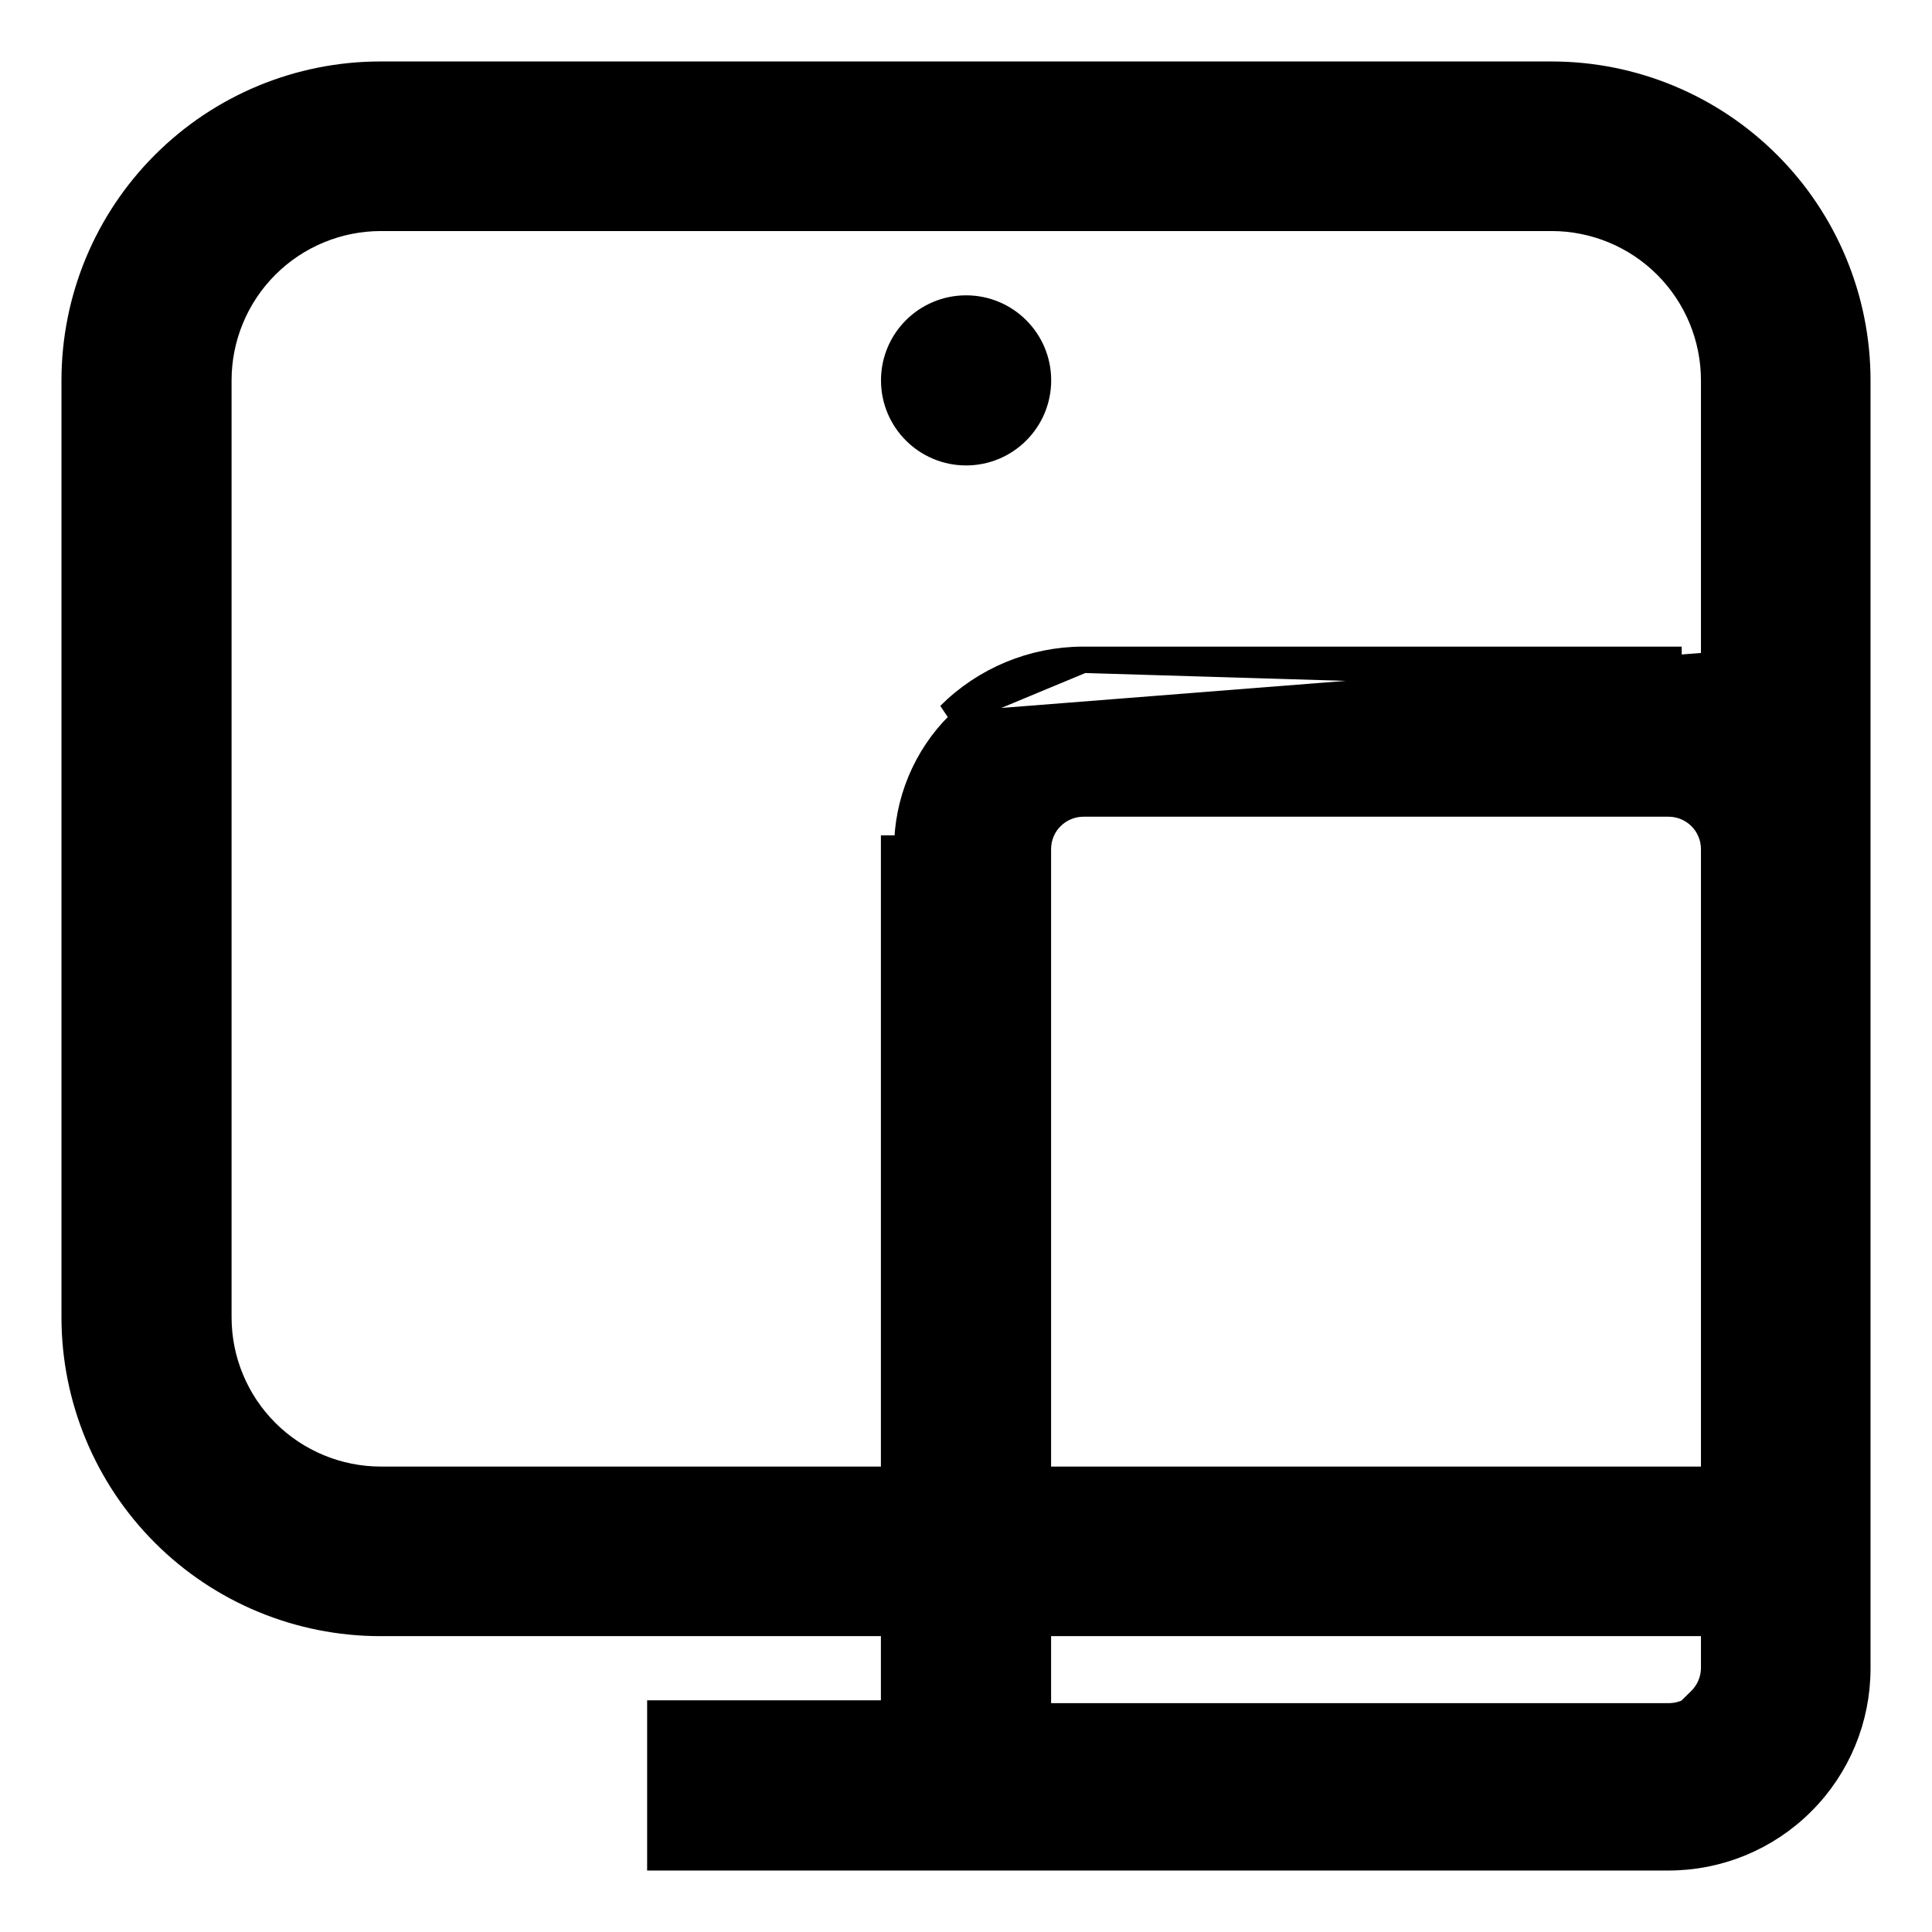 <svg width="22" height="22" viewBox="0 0 22 22" fill="none" xmlns="http://www.w3.org/2000/svg">
<path d="M11.001 5.15C11.453 5.15 11.82 4.784 11.82 4.331C11.82 3.879 11.453 3.513 11.001 3.513C10.549 3.513 10.182 3.879 10.182 4.331C10.182 4.784 10.549 5.15 11.001 5.15Z" fill="black" stroke="black" stroke-width="0.3"/>
<path d="M12.331 7.513L12.331 7.513L19 7.513C19 7.513 19 7.513 19 7.513H19V7.662C19.175 7.662 19.35 7.684 19.519 7.729L12.331 7.513ZM12.331 7.513C11.761 7.515 11.216 7.742 10.813 8.144L12.331 7.513ZM4.331 18.481H10.181V19.512H7.669H7.519V19.663V21V21.15H7.669H19C19.57 21.15 20.117 20.924 20.52 20.52C20.924 20.117 21.15 19.57 21.15 19V4.331C21.15 3.408 20.783 2.522 20.13 1.87C19.477 1.217 18.592 0.85 17.669 0.85H4.331C3.408 0.85 2.522 1.217 1.87 1.87C1.217 2.522 0.85 3.408 0.85 4.331V15C0.85 15.923 1.217 16.809 1.87 17.462C2.522 18.114 3.408 18.481 4.331 18.481ZM19.519 4.331V7.574L10.919 8.25C10.732 8.435 10.585 8.655 10.484 8.897C10.383 9.14 10.331 9.4 10.331 9.662H10.181V9.663V16.85H4.338C3.847 16.85 3.376 16.655 3.029 16.308C2.682 15.961 2.487 15.491 2.487 15V4.331C2.487 3.841 2.682 3.37 3.029 3.023C3.376 2.676 3.847 2.481 4.338 2.481H17.669C18.159 2.481 18.63 2.676 18.977 3.023C19.324 3.37 19.519 3.841 19.519 4.331ZM19.364 19.362L19.306 19.419L19.311 19.444C19.223 19.508 19.116 19.543 19.006 19.544H11.819V18.481H19.519V18.999C19.517 19.136 19.461 19.266 19.364 19.362ZM19.519 16.85H11.819V9.669C11.819 9.531 11.873 9.399 11.971 9.302C12.068 9.205 12.2 9.15 12.338 9.15H19C19.138 9.15 19.27 9.205 19.367 9.302C19.464 9.399 19.519 9.531 19.519 9.669V16.85Z" fill="black" stroke="black" stroke-width="0.3"/>
</svg>
